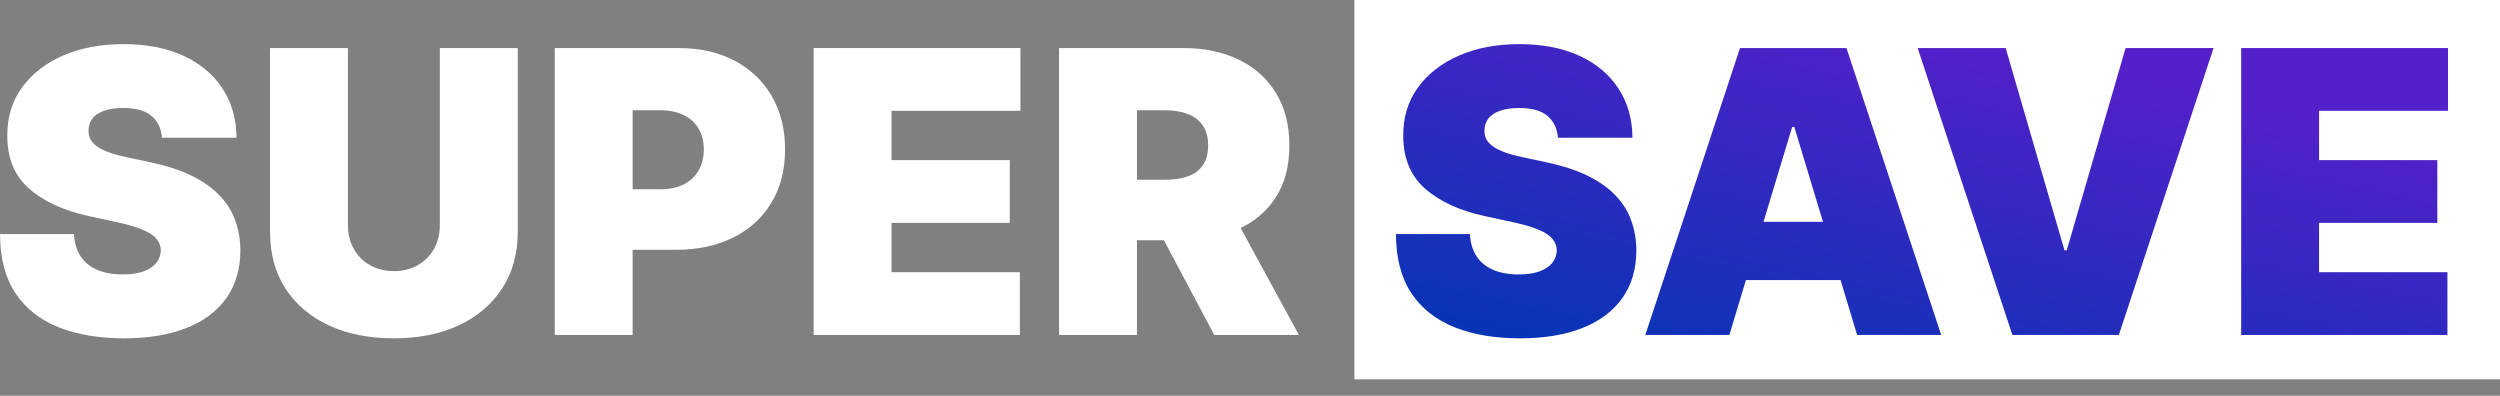 <svg width="120" height="19" viewBox="0 0 120 19" fill="none" xmlns="http://www.w3.org/2000/svg">
<rect x="0" y="0" width="120" height="19" fill="#808080" stroke="none"/>
<defs>
<linearGradient id="paint0_linear_4533_24670" x1="67.006" y1="16.24" x2="71.431" y2="-4.209" gradientUnits="userSpaceOnUse">
<stop stop-color="#0335B4"/>
<stop offset="0.938" stop-color="#5320C9"/>
</linearGradient>
<linearGradient id="paint1_linear_4533_24670" x1="67.006" y1="16.24" x2="71.431" y2="-4.209" gradientUnits="userSpaceOnUse">
<stop stop-color="#0335B4"/>
<stop offset="0.938" stop-color="#5320C9"/>
</linearGradient>
<linearGradient id="paint2_linear_4533_24670" x1="67.006" y1="16.24" x2="71.431" y2="-4.209" gradientUnits="userSpaceOnUse">
<stop stop-color="#0335B4"/>
<stop offset="0.938" stop-color="#5320C9"/>
</linearGradient>
<linearGradient id="paint3_linear_4533_24670" x1="67.006" y1="16.24" x2="71.431" y2="-4.209" gradientUnits="userSpaceOnUse">
<stop stop-color="#0335B4"/>
<stop offset="0.938" stop-color="#5320C9"/>
</linearGradient>
</defs>
<rect x="65.011" width="54.989" height="18.208" fill="white"/>
<path d="M74.78 6.61C74.744 6.162 74.576 5.812 74.275 5.561C73.979 5.31 73.529 5.184 72.924 5.184C72.538 5.184 72.222 5.231 71.975 5.326C71.733 5.415 71.554 5.538 71.438 5.695C71.321 5.852 71.26 6.032 71.256 6.233C71.247 6.399 71.276 6.549 71.343 6.684C71.415 6.814 71.527 6.933 71.68 7.04C71.832 7.143 72.027 7.238 72.265 7.323C72.502 7.408 72.785 7.484 73.112 7.551L74.242 7.793C75.004 7.955 75.656 8.168 76.198 8.432C76.741 8.697 77.185 9.008 77.53 9.367C77.875 9.721 78.129 10.12 78.29 10.564C78.456 11.008 78.541 11.492 78.545 12.017C78.541 12.922 78.314 13.689 77.866 14.316C77.418 14.944 76.777 15.421 75.943 15.749C75.114 16.076 74.116 16.24 72.951 16.24C71.754 16.24 70.709 16.062 69.817 15.708C68.929 15.354 68.239 14.809 67.746 14.074C67.257 13.335 67.01 12.389 67.006 11.236H70.557C70.579 11.658 70.684 12.012 70.873 12.299C71.061 12.586 71.325 12.803 71.666 12.951C72.011 13.099 72.421 13.173 72.897 13.173C73.296 13.173 73.63 13.124 73.899 13.025C74.168 12.927 74.372 12.79 74.511 12.615C74.65 12.44 74.721 12.241 74.726 12.017C74.721 11.806 74.652 11.622 74.517 11.465C74.387 11.304 74.172 11.16 73.872 11.035C73.571 10.905 73.166 10.784 72.655 10.672L71.283 10.376C70.063 10.111 69.102 9.67 68.398 9.051C67.699 8.428 67.351 7.578 67.356 6.502C67.351 5.628 67.584 4.864 68.055 4.209C68.53 3.55 69.187 3.037 70.025 2.669C70.868 2.302 71.834 2.118 72.924 2.118C74.035 2.118 74.997 2.304 75.808 2.676C76.62 3.048 77.245 3.573 77.685 4.25C78.129 4.922 78.353 5.709 78.357 6.61H74.78Z" fill="url(#paint0_linear_4533_24670)"/>
<path d="M83.009 16.078H78.974L83.52 2.306H88.631L93.177 16.078H89.142L86.129 6.099H86.022L83.009 16.078ZM82.256 10.645H89.841V13.442H82.256V10.645Z" fill="url(#paint1_linear_4533_24670)"/>
<path d="M96.272 2.306L99.096 12.017H99.203L102.028 2.306H106.251L101.705 16.078H96.594L92.048 2.306H96.272Z" fill="url(#paint2_linear_4533_24670)"/>
<path d="M107.577 16.078V2.306H117.503V5.319H111.316V7.686H116.992V10.698H111.316V13.066H117.476V16.078H107.577Z" fill="url(#paint3_linear_4533_24670)"/>
<path d="M7.774 6.61C7.738 6.162 7.57 5.812 7.269 5.561C6.973 5.31 6.523 5.184 5.918 5.184C5.532 5.184 5.216 5.231 4.969 5.326C4.727 5.415 4.548 5.538 4.432 5.695C4.315 5.852 4.254 6.032 4.25 6.233C4.241 6.399 4.27 6.549 4.337 6.684C4.409 6.814 4.521 6.933 4.674 7.04C4.826 7.143 5.021 7.238 5.259 7.323C5.496 7.408 5.779 7.484 6.106 7.551L7.236 7.793C7.998 7.955 8.65 8.168 9.193 8.432C9.735 8.697 10.179 9.008 10.524 9.367C10.869 9.721 11.123 10.12 11.284 10.564C11.45 11.008 11.535 11.492 11.539 12.017C11.535 12.922 11.309 13.689 10.86 14.316C10.412 14.944 9.771 15.421 8.937 15.749C8.108 16.076 7.11 16.24 5.945 16.24C4.748 16.24 3.703 16.062 2.811 15.708C1.923 15.354 1.233 14.809 0.74 14.074C0.251 13.335 0.004 12.389 0 11.236H3.551C3.573 11.658 3.678 12.012 3.867 12.299C4.055 12.586 4.319 12.803 4.66 12.951C5.005 13.099 5.416 13.173 5.891 13.173C6.29 13.173 6.624 13.124 6.893 13.025C7.162 12.927 7.366 12.79 7.505 12.615C7.644 12.44 7.715 12.241 7.72 12.017C7.715 11.806 7.646 11.622 7.511 11.465C7.381 11.304 7.166 11.16 6.866 11.035C6.565 10.905 6.16 10.784 5.649 10.672L4.277 10.376C3.057 10.111 2.096 9.67 1.392 9.051C0.693 8.428 0.345 7.578 0.35 6.502C0.345 5.628 0.578 4.864 1.049 4.209C1.524 3.55 2.181 3.037 3.019 2.669C3.862 2.302 4.828 2.118 5.918 2.118C7.029 2.118 7.991 2.304 8.803 2.676C9.614 3.048 10.239 3.573 10.679 4.25C11.123 4.922 11.347 5.709 11.351 6.61H7.774Z" fill="white"/>
<path d="M21.112 2.306H24.851V11.129C24.851 12.178 24.6 13.086 24.098 13.852C23.6 14.614 22.905 15.204 22.013 15.621C21.121 16.033 20.085 16.24 18.906 16.24C17.718 16.24 16.678 16.033 15.786 15.621C14.894 15.204 14.199 14.614 13.701 13.852C13.208 13.086 12.962 12.178 12.962 11.129V2.306H16.701V10.806C16.701 11.232 16.795 11.613 16.983 11.949C17.171 12.281 17.431 12.541 17.763 12.729C18.099 12.918 18.48 13.012 18.906 13.012C19.337 13.012 19.718 12.918 20.049 12.729C20.381 12.541 20.641 12.281 20.829 11.949C21.018 11.613 21.112 11.232 21.112 10.806V2.306Z" fill="white"/>
<path d="M26.628 16.078V2.306H32.572C33.594 2.306 34.489 2.508 35.255 2.911C36.022 3.315 36.618 3.882 37.044 4.613C37.47 5.343 37.683 6.198 37.683 7.175C37.683 8.161 37.463 9.015 37.024 9.737C36.589 10.459 35.977 11.015 35.188 11.405C34.404 11.795 33.487 11.99 32.438 11.99H28.887V9.085H31.685C32.124 9.085 32.498 9.008 32.808 8.856C33.121 8.699 33.361 8.477 33.527 8.19C33.697 7.903 33.783 7.565 33.783 7.175C33.783 6.78 33.697 6.444 33.527 6.166C33.361 5.884 33.121 5.669 32.808 5.521C32.498 5.368 32.124 5.292 31.685 5.292H30.367V16.078H26.628Z" fill="white"/>
<path d="M39.055 16.078V2.306H48.98V5.319H42.794V7.686H48.469V10.698H42.794V13.066H48.953V16.078H39.055Z" fill="white"/>
<path d="M50.835 16.078V2.306H56.779C57.801 2.306 58.696 2.492 59.462 2.864C60.229 3.236 60.825 3.772 61.251 4.472C61.677 5.171 61.89 6.009 61.89 6.987C61.89 7.973 61.67 8.804 61.231 9.481C60.796 10.158 60.184 10.669 59.395 11.015C58.611 11.36 57.694 11.532 56.645 11.532H53.094V8.627H55.892C56.331 8.627 56.705 8.574 57.014 8.466C57.328 8.354 57.568 8.177 57.734 7.935C57.904 7.693 57.99 7.377 57.99 6.987C57.99 6.592 57.904 6.271 57.734 6.025C57.568 5.774 57.328 5.59 57.014 5.473C56.705 5.352 56.331 5.292 55.892 5.292H54.574V16.078H50.835ZM58.904 9.757L62.347 16.078H58.285L54.923 9.757H58.904Z" fill="white"/>

</svg>
